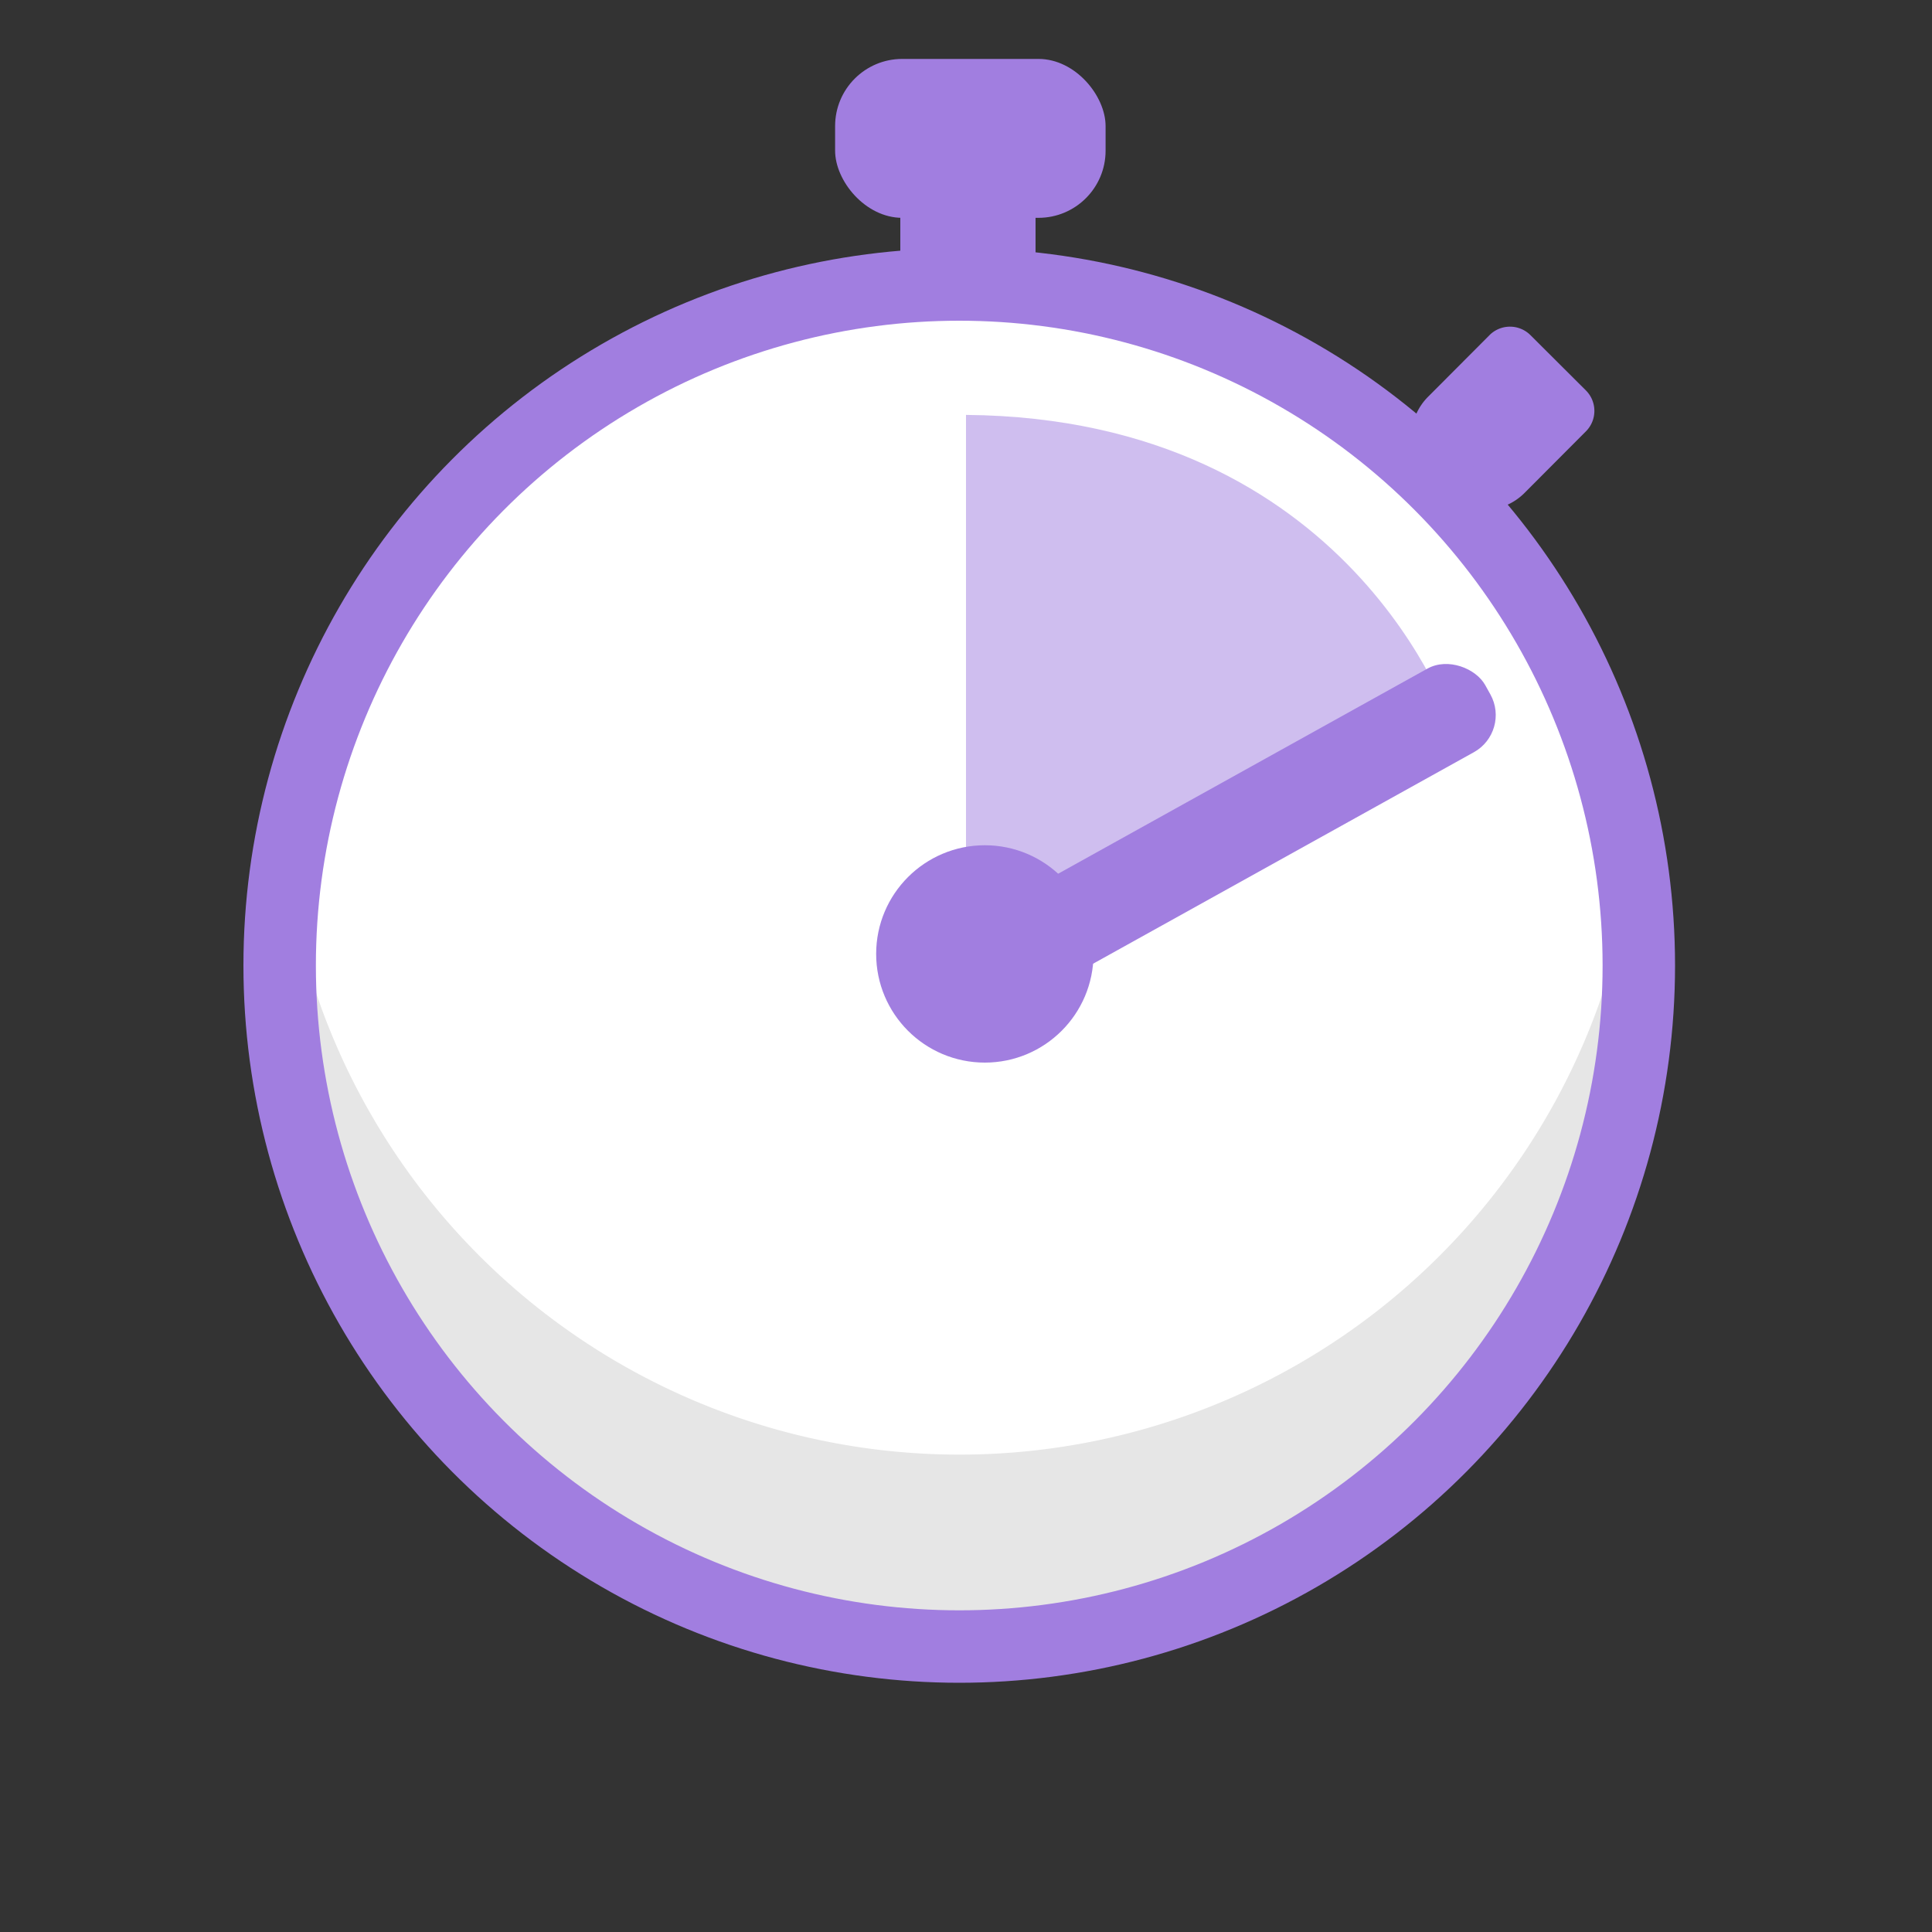 <svg id="Icon" xmlns="http://www.w3.org/2000/svg" viewBox="0 0 40 40"><rect x="0" y="0" width="40" height="40" fill="#333333" stroke="none"/><title>wait</title><rect x="17.29" y="1.22" width="5.6" height="3.29" rx="1.39" ry="1.39" fill="#A17EE0"/><rect x="18.64" y="4.1" width="2.8" height="1.79" fill="#A17EE0"/><ellipse cx="19.86" cy="19.99" rx="14.07" ry="14.1" fill="#fff" stroke="#A17EE0" stroke-miterlimit="10"/><path d="M33.93,20A14.07,14.07,0,1,1,5.8,20a14.6,14.6,0,0,1,.14-2,14.06,14.06,0,0,0,27.85,0A14.6,14.6,0,0,1,33.93,20Z" fill="#070707" opacity="0.1"/><path d="M30.2,7h1.62a0.6,0.6,0,0,1,.6.6v1.8a1.19,1.19,0,0,1-1.19,1.19H30.79A1.19,1.19,0,0,1,29.6,9.38V7.58A0.6,0.6,0,0,1,30.2,7Z" transform="translate(15.24 -19.34) rotate(44.91)" fill="#A17EE0"/><path d="M20,8.59V21.42L30.06,15S28,8.66,20,8.59Z" fill="#A17EE0" opacity="0.5"/><rect x="18.43" y="16.5" width="13.2" height="1.98" rx="0.88" ry="0.88" transform="translate(-5.34 14.35) rotate(-29.05)" fill="#A17EE0"/><ellipse cx="19.86" cy="19.99" rx="14.07" ry="14.1" fill="none" stroke="#A17EE0" stroke-miterlimit="10" stroke-width="1.5"/><circle cx="20.39" cy="19.75" r="1.75" fill="#A17EE0" stroke="#A17EE0" stroke-miterlimit="10"/></svg>